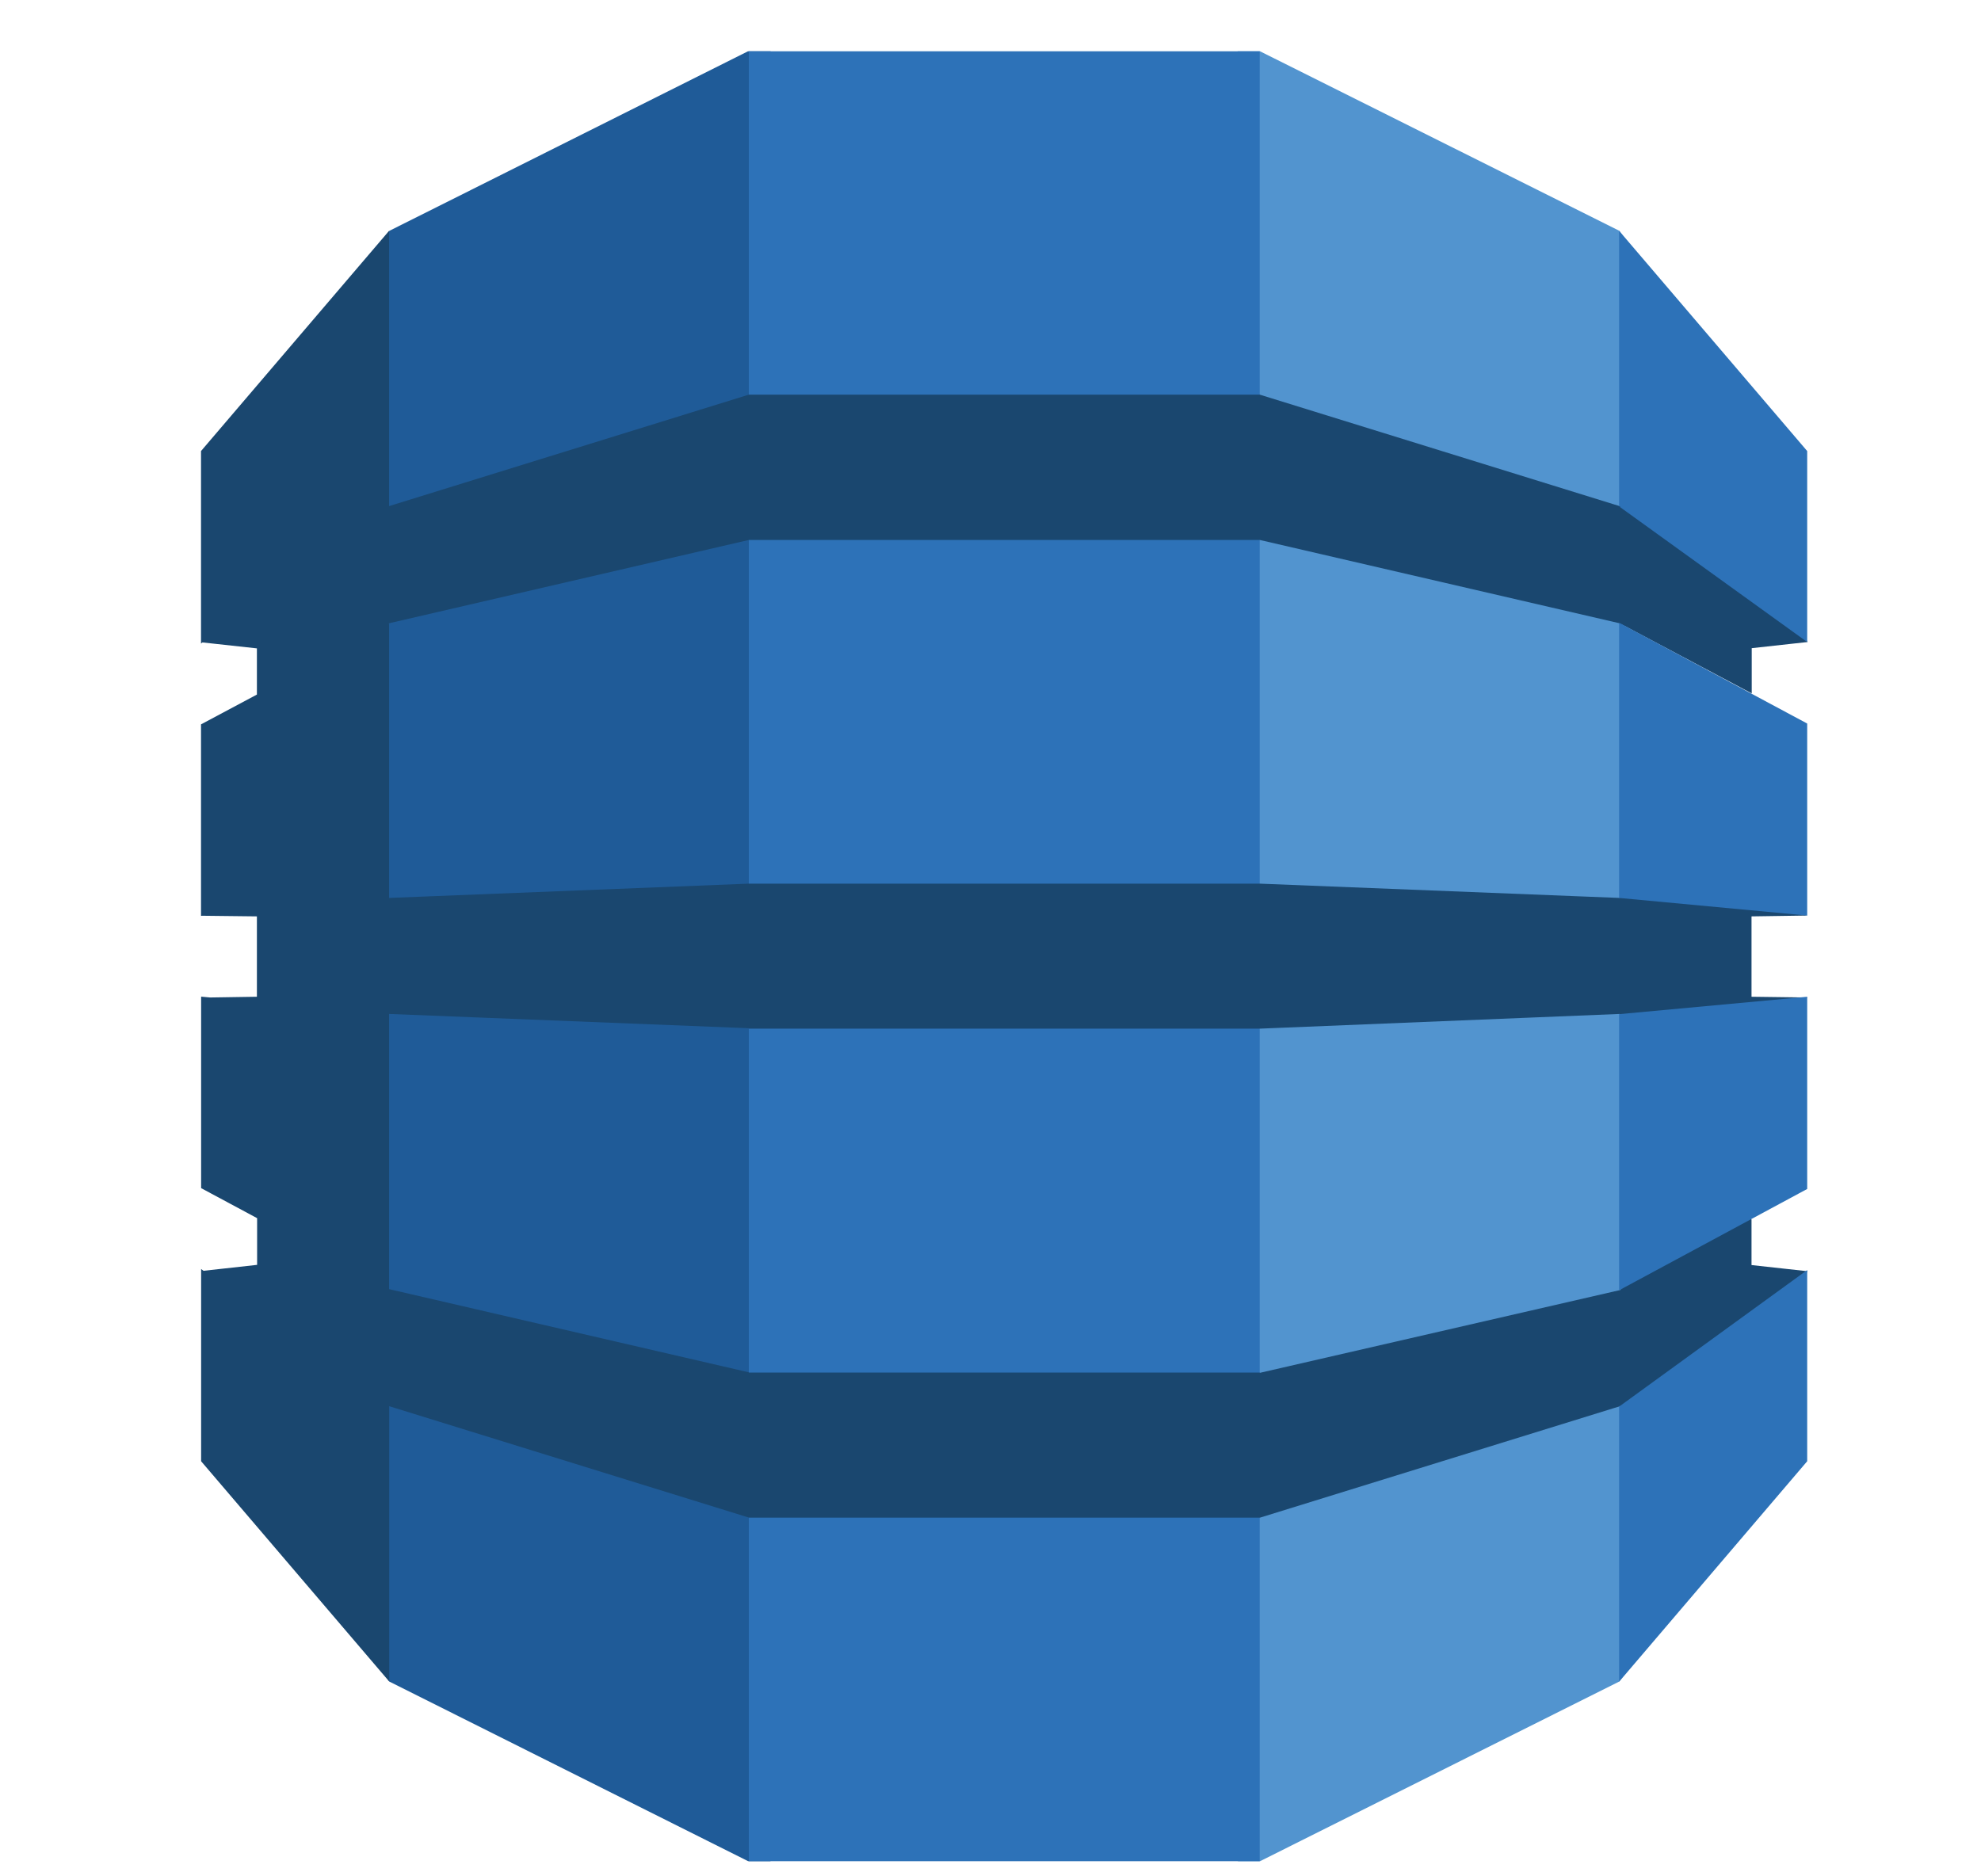 <svg width="19" height="18" viewBox="0 0 19 18" fill="none" xmlns="http://www.w3.org/2000/svg">
<g clip-path="url(#clip0_608_138304)">
<path d="M11.873 17.855H12.085L15.531 16.131L15.588 16.049V2.296L15.531 2.214L12.085 0.492H11.871L11.873 17.855Z" fill="#5294CF"/>
<path d="M7.39 17.855H7.176L3.733 16.131L3.664 16.011L3.629 2.365L3.735 2.214L7.174 0.492H7.391L7.39 17.855Z" fill="#1F5B98"/>
<path d="M7.182 0.492H12.082V17.855H7.182V0.492Z" fill="#2D72B8"/>
<path d="M17.336 8.783L17.219 8.757L15.556 8.602L15.532 8.614L12.082 8.477H7.182L3.732 8.614V5.984L3.728 5.986L3.732 5.979L7.182 5.18H12.083L15.533 5.979L16.801 6.652V6.218L17.337 6.159L17.282 6.052L15.585 4.838L15.533 4.855L12.083 3.786H7.182L3.732 4.855V2.214L1.928 4.327V6.173L1.942 6.163L2.464 6.22V6.663L1.928 6.949V8.786L1.942 8.785L2.464 8.791V9.562L2.015 9.569L1.929 9.561V11.398L2.466 11.686V12.134L1.952 12.191L1.929 12.174V14.018L3.733 16.131V13.49L7.184 14.559H12.085L15.544 13.488L15.589 13.509L17.263 12.314L17.336 12.195L16.799 12.136V11.698L16.73 11.67L15.584 12.288L15.542 12.375L12.083 13.17V13.167H7.182V13.165L3.732 12.367V9.727L7.182 9.864V9.868H12.083L15.533 9.727L15.611 9.764L17.223 9.625L17.336 9.569L16.799 9.562V8.791L17.336 8.783Z" fill="#1A476F"/>
<path d="M15.529 13.49V16.133L17.333 14.018V12.184L15.54 13.486L15.529 13.49ZM15.529 12.373L15.54 12.372L17.333 11.406V9.562L15.529 9.729V12.373ZM15.54 5.98L15.529 5.979V8.614L17.333 8.783V6.941L15.54 5.98ZM15.54 4.866L17.333 6.159V4.327L15.529 2.214V4.857L15.54 4.86V4.866Z" fill="#2D72B8"/>
</g>
<defs>
<clipPath id="clip0_608_138304">
<rect width="17.363" height="17.363" fill="white" transform="translate(0.949 0.492)"/>
</clipPath>
</defs>
</svg>
